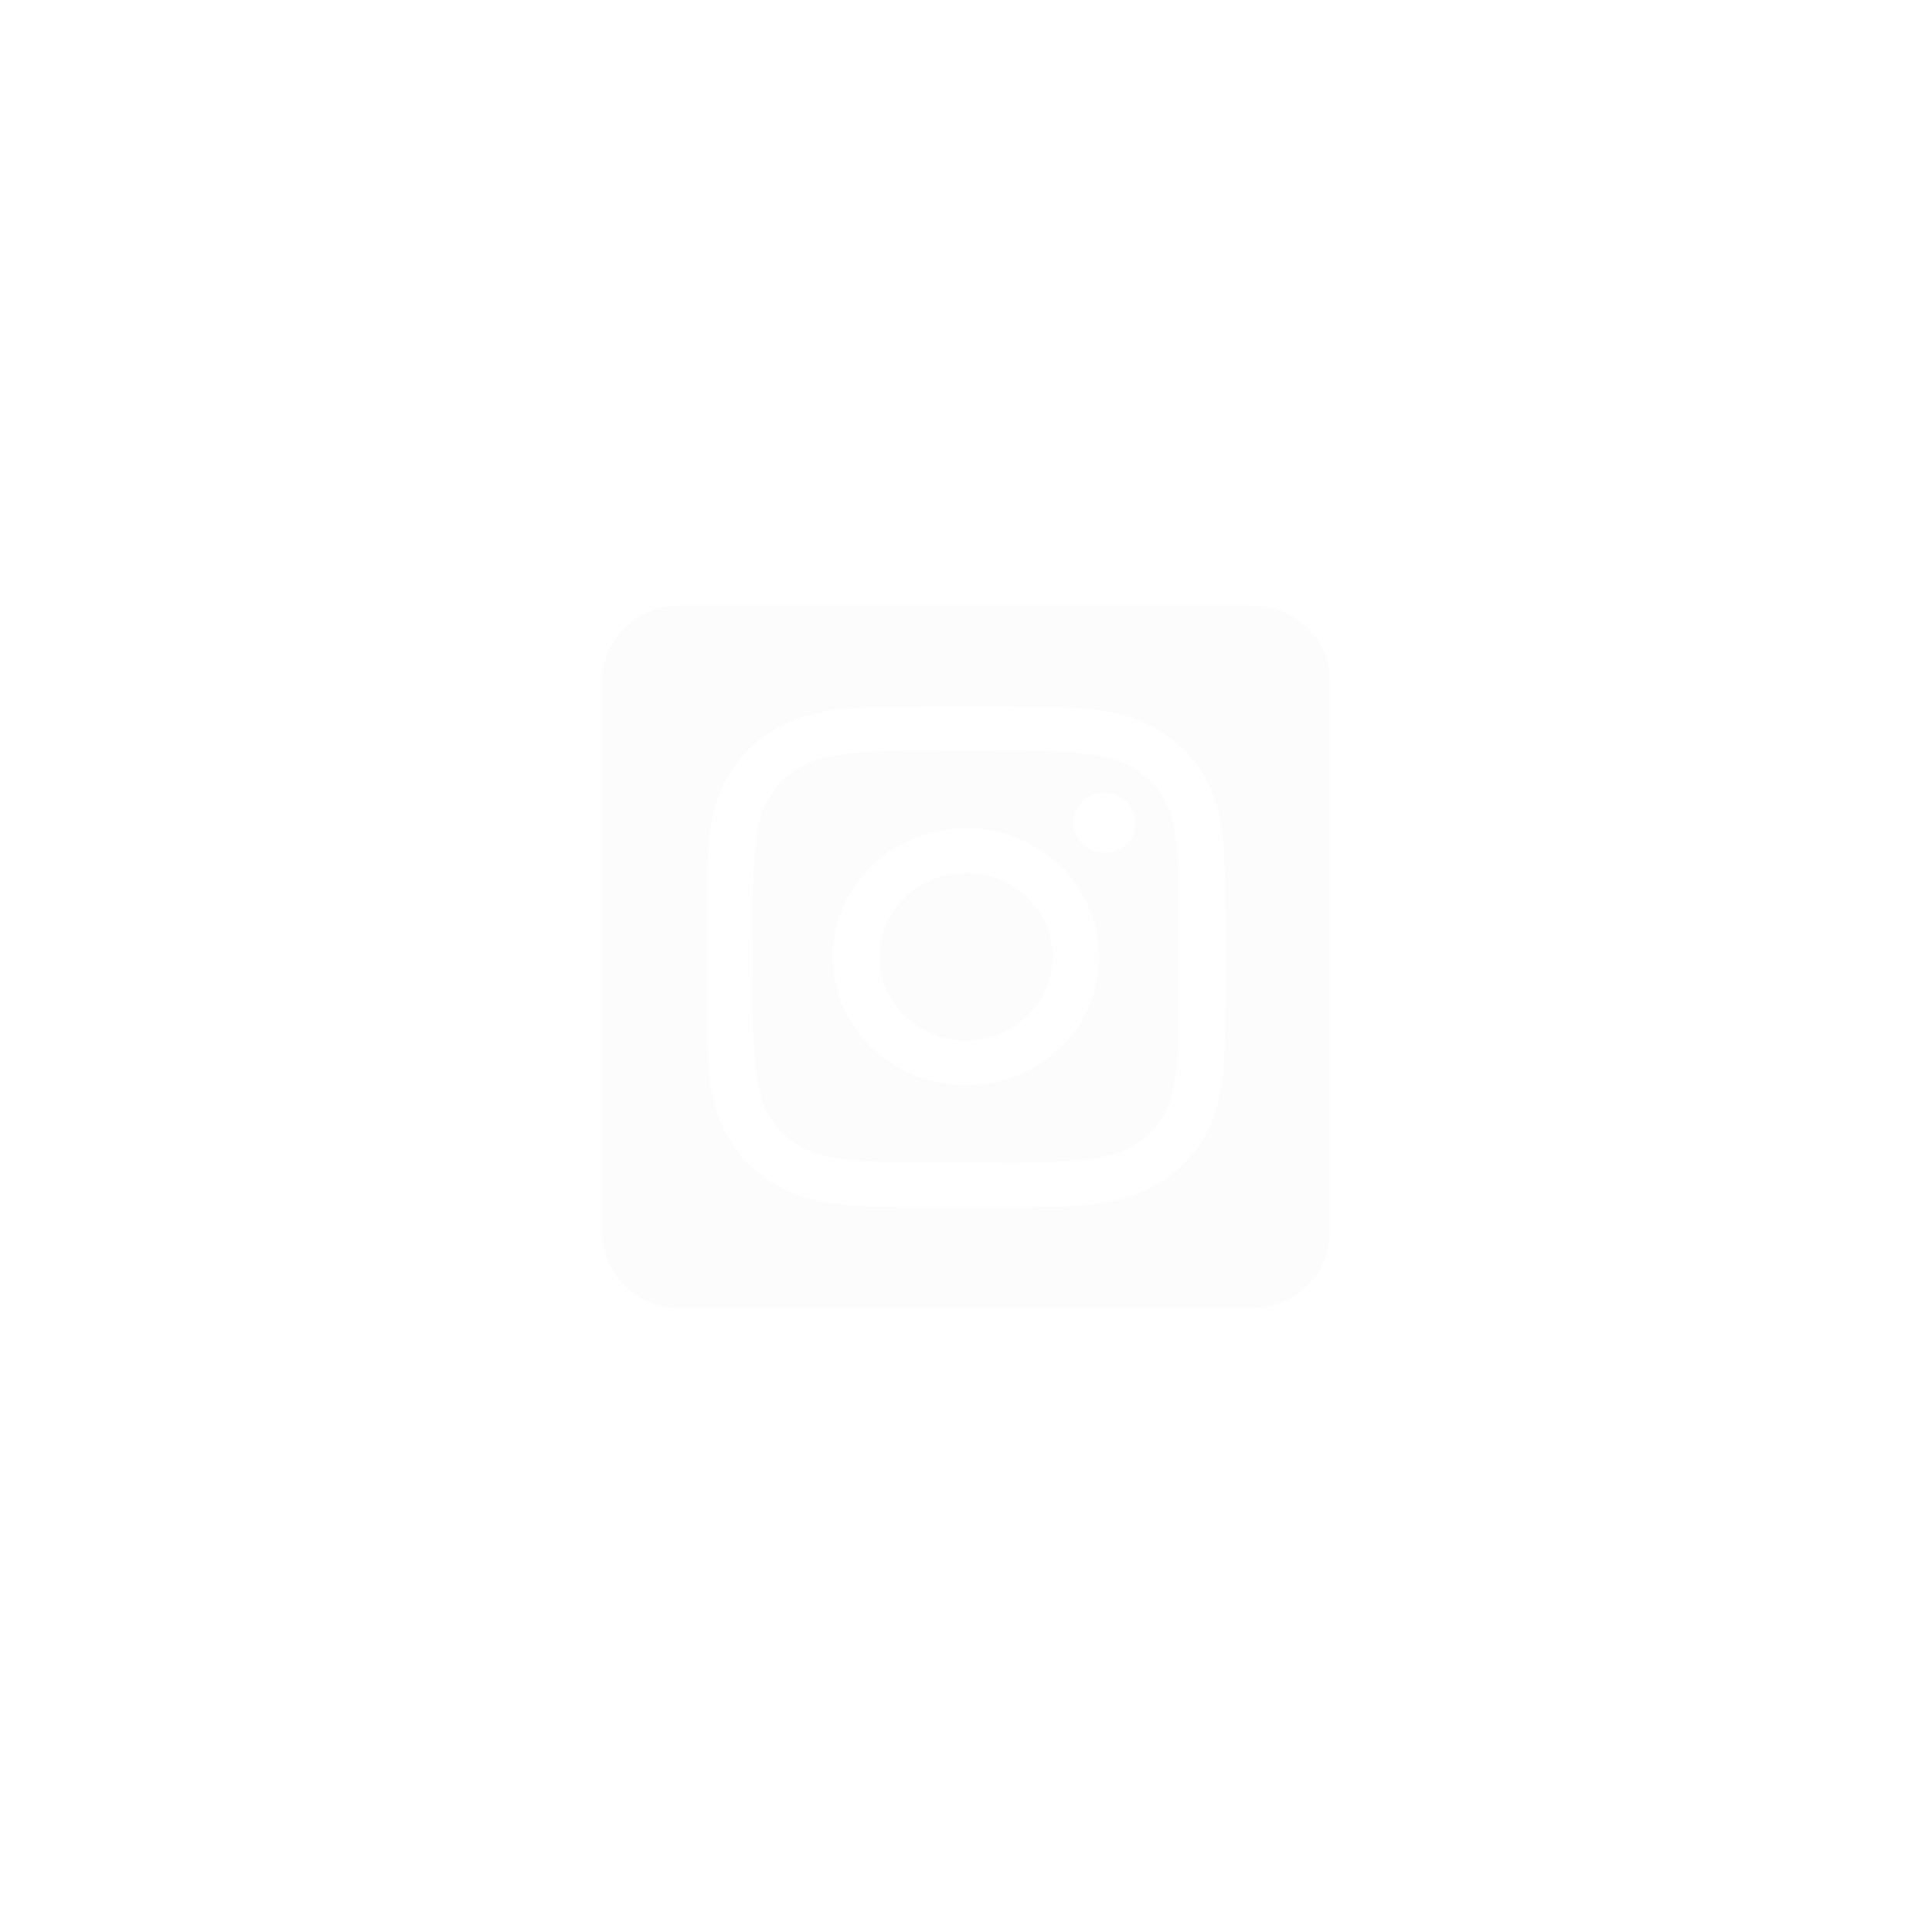 <svg width="77" height="77" viewBox="0 0 77 77" fill="none" xmlns="http://www.w3.org/2000/svg">
<g id="square-instagram 3" clip-path="url(#clip0_6078_17063)" filter="url(#filter0_d_6078_17063)">
<path id="Vector" d="M38.5 26.797C37.817 26.797 37.15 26.993 36.582 27.359C36.014 27.726 35.572 28.246 35.311 28.855C35.05 29.465 34.982 30.135 35.115 30.782C35.248 31.428 35.577 32.022 36.06 32.488C36.543 32.954 37.158 33.272 37.828 33.4C38.498 33.529 39.192 33.463 39.823 33.21C40.454 32.958 40.993 32.531 41.372 31.982C41.752 31.434 41.954 30.79 41.954 30.13C41.953 29.246 41.589 28.398 40.942 27.773C40.294 27.148 39.416 26.797 38.5 26.797ZM46.573 24.234C46.397 23.804 46.132 23.413 45.793 23.086C45.454 22.759 45.05 22.503 44.604 22.334C43.245 21.815 40.008 21.932 38.5 21.932C36.992 21.932 33.758 21.811 32.395 22.334C31.95 22.503 31.545 22.759 31.206 23.086C30.868 23.413 30.602 23.804 30.427 24.234C29.891 25.547 30.01 28.675 30.01 30.13C30.01 31.585 29.891 34.709 30.429 36.026C30.605 36.456 30.87 36.847 31.209 37.174C31.548 37.501 31.952 37.757 32.398 37.927C33.757 38.445 36.994 38.328 38.503 38.328C40.011 38.328 43.244 38.449 44.607 37.927C45.052 37.757 45.457 37.501 45.795 37.174C46.134 36.847 46.4 36.456 46.575 36.026C47.116 34.714 46.992 31.585 46.992 30.13C46.992 28.675 47.116 25.552 46.575 24.235L46.573 24.234ZM38.5 35.255C37.45 35.255 36.424 34.955 35.551 34.392C34.678 33.828 33.998 33.028 33.596 32.092C33.194 31.155 33.089 30.125 33.294 29.131C33.499 28.136 34.004 27.223 34.747 26.506C35.489 25.79 36.435 25.302 37.465 25.104C38.494 24.906 39.561 25.008 40.531 25.395C41.501 25.783 42.33 26.44 42.913 27.283C43.497 28.126 43.808 29.117 43.808 30.13C43.809 30.804 43.672 31.47 43.406 32.093C43.139 32.715 42.748 33.28 42.255 33.756C41.762 34.232 41.177 34.61 40.532 34.867C39.888 35.124 39.197 35.256 38.5 35.255ZM44.027 25.987C43.782 25.987 43.542 25.917 43.338 25.785C43.135 25.654 42.976 25.467 42.882 25.249C42.788 25.03 42.763 24.79 42.811 24.557C42.859 24.325 42.977 24.112 43.15 23.945C43.323 23.777 43.544 23.663 43.784 23.617C44.025 23.571 44.274 23.595 44.5 23.685C44.727 23.776 44.92 23.929 45.056 24.126C45.193 24.322 45.265 24.554 45.265 24.79C45.266 24.948 45.234 25.103 45.173 25.249C45.111 25.394 45.02 25.526 44.905 25.637C44.79 25.749 44.654 25.837 44.504 25.898C44.353 25.958 44.192 25.989 44.029 25.989L44.027 25.987ZM49.893 16.13H27.107C26.283 16.13 25.493 16.446 24.91 17.009C24.327 17.572 24 18.335 24 19.13V41.13C24 41.926 24.327 42.689 24.91 43.252C25.493 43.814 26.283 44.13 27.107 44.13H49.893C50.717 44.13 51.507 43.814 52.09 43.252C52.673 42.689 53 41.926 53 41.13V19.13C53 18.335 52.673 17.572 52.09 17.009C51.507 16.446 50.717 16.13 49.893 16.13ZM48.785 34.255C48.701 35.857 48.322 37.277 47.111 38.443C45.9 39.609 44.431 39.982 42.774 40.059C41.065 40.152 35.939 40.152 34.23 40.059C32.571 39.978 31.106 39.612 29.893 38.443C28.68 37.274 28.298 35.854 28.219 34.255C28.123 32.604 28.123 27.655 28.219 26.005C28.303 24.404 28.677 22.984 29.893 21.818C31.108 20.652 32.577 20.283 34.23 20.207C35.939 20.113 41.065 20.113 42.774 20.207C44.433 20.287 45.903 20.654 47.111 21.822C48.32 22.991 48.706 24.411 48.785 26.013C48.881 27.658 48.881 32.603 48.785 34.255Z" fill="#FCFCFC"/>
</g>
<defs>
<filter id="filter0_d_6078_17063" x="0" y="-1.87" width="77" height="80" filterUnits="userSpaceOnUse" color-interpolation-filters="sRGB">
<feFlood flood-opacity="0" result="BackgroundImageFix"/>
<feColorMatrix in="SourceAlpha" type="matrix" values="0 0 0 0 0 0 0 0 0 0 0 0 0 0 0 0 0 0 127 0" result="hardAlpha"/>
<feOffset dy="8"/>
<feGaussianBlur stdDeviation="12"/>
<feColorMatrix type="matrix" values="0 0 0 0 0 0 0 0 0 0 0 0 0 0 0 0 0 0 0.1 0"/>
<feBlend mode="normal" in2="BackgroundImageFix" result="effect1_dropShadow_6078_17063"/>
<feBlend mode="normal" in="SourceGraphic" in2="effect1_dropShadow_6078_17063" result="shape"/>
</filter>
<clipPath id="clip0_6078_17063">
<rect width="29" height="32" fill="white" transform="translate(24 14.13)"/>
</clipPath>
</defs>
</svg>
